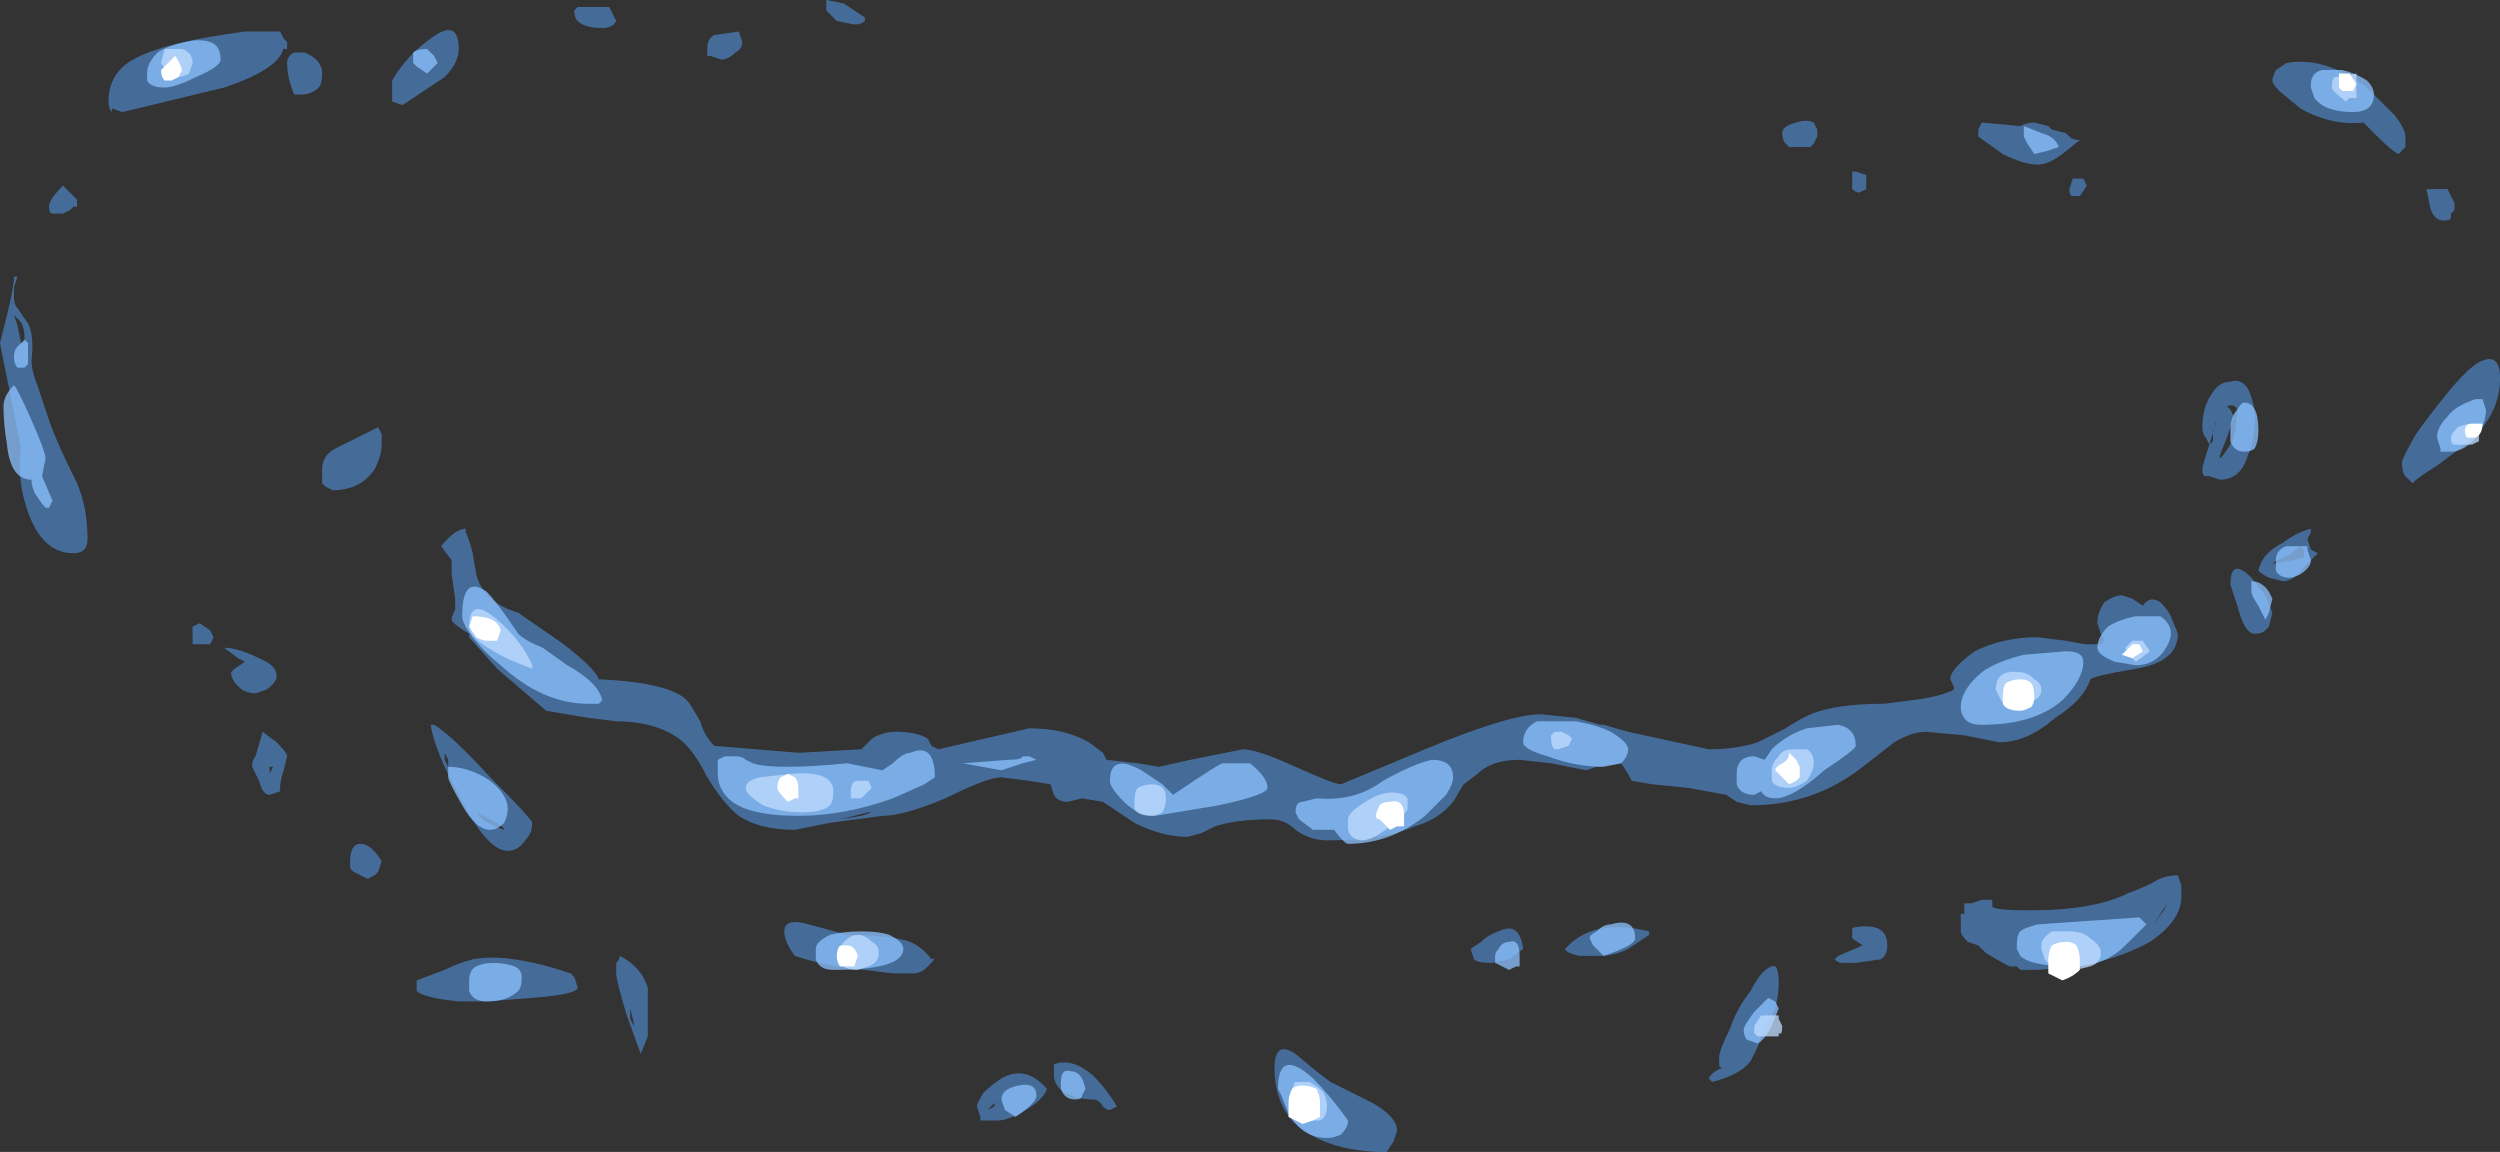 <?xml version="1.0" encoding="UTF-8" standalone="no"?>
<svg xmlns:ffdec="https://www.free-decompiler.com/flash" xmlns:xlink="http://www.w3.org/1999/xlink" ffdec:objectType="shape" height="16.45px" width="35.7px" xmlns="http://www.w3.org/2000/svg">
  <rect width="100%" height="100%" fill="#333333" stroke="none"/>
  <g transform="matrix(1.0, 0.0, 0.0, 1.0, -4.8, 7.7)">
    <path d="M8.85 -7.15 L8.9 -7.1 8.9 -7.0 8.85 -7.0 8.85 -7.1 Q8.9 -6.75 8.0 -6.45 L6.55 -6.1 6.4 -6.15 6.4 -6.1 Q6.35 -6.15 6.35 -6.25 6.35 -6.65 6.7 -6.85 7.15 -7.1 8.3 -7.25 L8.8 -7.25 8.85 -7.15 M5.55 -4.65 Q5.5 -4.65 5.5 -4.75 5.5 -4.85 5.7 -5.05 L5.9 -4.85 5.9 -4.75 5.85 -4.75 5.8 -4.7 5.7 -4.65 5.55 -4.65 M5.05 -3.75 L5.0 -3.6 5.0 -3.45 Q5.0 -3.35 5.05 -3.3 L5.15 -3.15 Q5.3 -3.0 5.25 -2.55 5.25 -2.4 5.35 -2.15 L5.5 -1.7 Q5.6 -1.4 5.9 -0.8 6.05 -0.45 6.05 0.0 6.05 0.2 5.85 0.2 5.35 0.2 5.15 -0.55 5.05 -0.9 5.1 -1.3 L4.8 -2.8 4.9 -3.2 Q5.0 -3.6 5.0 -3.75 L5.05 -3.75 M5.15 -2.8 L5.15 -2.9 Q5.15 -3.0 5.1 -3.1 L5.0 -3.2 5.05 -3.05 5.1 -2.8 5.15 -2.8 M10.55 -6.2 L10.4 -6.25 10.4 -6.55 Q10.6 -6.9 10.95 -7.15 11.35 -7.45 11.35 -7.0 11.35 -6.8 11.15 -6.6 L10.55 -6.2 M9.4 -6.65 Q9.4 -6.5 9.35 -6.45 9.25 -6.35 9.1 -6.35 L9.0 -6.35 Q8.9 -6.6 8.9 -6.8 8.9 -6.9 9.0 -6.95 L9.15 -6.95 Q9.4 -6.85 9.4 -6.65 M9.4 -0.8 L9.4 -1.0 Q9.4 -1.2 9.6 -1.3 L10.2 -1.6 10.25 -1.5 10.25 -1.35 Q10.25 -1.2 10.15 -1.0 9.95 -0.7 9.55 -0.7 L9.45 -0.75 9.4 -0.8 M11.45 -0.1 Q11.5 0.0 11.55 0.2 L11.6 0.5 Q11.7 0.9 12.2 1.05 L12.85 1.5 Q13.3 1.85 13.35 2.0 14.45 2.05 14.65 2.35 L14.8 2.6 Q14.85 2.8 15.0 2.95 L16.2 3.05 17.1 3.0 17.25 2.85 Q17.4 2.75 17.6 2.75 17.9 2.75 18.05 2.85 L18.1 2.95 18.2 3.0 19.5 2.7 Q20.0 2.7 20.35 2.9 L20.55 3.05 20.6 3.15 21.05 3.2 21.35 3.25 21.8 3.15 22.55 3.0 Q22.75 3.0 23.3 3.25 23.85 3.5 23.95 3.5 24.55 3.25 25.15 3.0 26.35 2.5 26.8 2.5 L27.3 2.55 27.65 2.65 27.7 2.65 28.05 2.75 29.2 3.0 Q29.6 3.0 29.9 2.9 L30.3 2.7 Q30.6 2.5 30.8 2.45 31.15 2.35 31.7 2.35 L32.1 2.3 Q32.5 2.25 32.7 2.15 L32.7 2.1 32.65 2.0 Q32.65 1.85 33.0 1.6 33.4 1.4 33.9 1.4 L34.3 1.45 Q34.55 1.5 34.6 1.5 L34.8 1.5 34.85 1.45 34.8 1.35 34.75 1.2 Q34.75 1.05 34.85 0.9 35.0 0.8 35.1 0.8 L35.25 0.85 35.4 0.95 Q35.5 0.8 35.65 0.9 35.75 1.0 35.8 1.1 L35.9 1.35 Q35.9 1.75 35.3 1.85 34.7 1.95 34.65 2.0 34.55 2.3 34.15 2.55 33.75 2.9 33.35 2.9 L32.85 2.8 32.3 2.75 Q32.1 2.75 31.85 2.9 L31.4 3.25 Q30.7 3.8 29.8 3.8 L29.6 3.75 29.45 3.65 28.9 3.55 28.4 3.5 28.1 3.45 28.05 3.35 27.95 3.2 27.6 3.25 27.45 3.3 26.95 3.2 26.5 3.15 Q26.1 3.15 25.9 3.35 L25.7 3.5 25.55 3.75 Q25.35 4.0 25.0 4.1 24.55 4.3 23.75 4.3 23.5 4.3 23.3 4.15 23.15 4.0 22.95 4.0 22.45 4.0 22.15 4.1 L21.95 4.2 21.75 4.25 Q21.4 4.25 21.0 4.05 L20.55 3.75 20.25 3.7 20.05 3.75 Q19.9 3.75 19.85 3.65 L19.8 3.5 19.5 3.45 19.1 3.4 Q18.9 3.4 18.3 3.7 17.7 3.95 17.4 3.95 L16.65 4.05 16.15 4.15 Q15.65 4.15 15.35 3.95 15.15 3.8 14.9 3.4 14.7 3.0 14.5 2.85 14.15 2.6 13.6 2.6 L13.2 2.55 12.6 2.45 11.9 1.85 11.5 1.4 11.5 1.35 Q11.25 1.2 11.25 1.15 11.25 1.1 11.3 1.0 L11.3 0.85 11.25 0.5 11.25 0.3 11.1 0.1 Q11.3 -0.15 11.45 -0.15 L11.45 -0.1 M13.0 -7.55 L13.05 -7.6 13.5 -7.6 13.6 -7.4 Q13.55 -7.3 13.4 -7.3 13.15 -7.3 13.05 -7.4 13.0 -7.45 13.0 -7.55 M15.4 -7.1 Q15.4 -7.0 15.3 -6.95 15.2 -6.85 15.1 -6.85 L14.95 -6.9 14.9 -6.9 14.9 -7.0 Q14.9 -7.15 15.0 -7.2 L15.35 -7.25 15.4 -7.1 M16.6 -7.7 L16.85 -7.65 17.15 -7.45 17.15 -7.4 Q17.1 -7.35 17.0 -7.35 L16.75 -7.4 16.6 -7.55 16.6 -7.7 M33.65 -5.9 Q33.75 -5.95 33.85 -5.95 L34.05 -5.9 34.1 -5.85 34.3 -5.8 34.35 -5.75 Q34.4 -5.7 34.5 -5.7 L34.25 -5.5 Q34.05 -5.35 33.9 -5.35 33.7 -5.35 33.4 -5.5 L33.05 -5.75 33.05 -5.85 33.1 -5.95 33.65 -5.9 M34.4 -4.9 Q34.35 -4.9 34.35 -5.0 L34.4 -5.15 34.55 -5.15 34.6 -5.05 34.5 -4.9 34.4 -4.9 M30.65 -5.6 Q30.6 -5.6 30.5 -5.6 L30.35 -5.6 30.3 -5.65 Q30.25 -5.7 30.25 -5.8 30.25 -5.9 30.45 -5.95 30.6 -6.0 30.7 -5.95 L30.75 -5.85 30.75 -5.75 30.7 -5.65 30.65 -5.6 M31.45 -5.2 L31.45 -5.0 31.35 -4.95 Q31.3 -4.95 31.25 -5.0 31.25 -5.05 31.25 -5.15 L31.25 -5.25 31.3 -5.25 31.45 -5.2 M39.15 -5.6 L39.05 -5.5 Q38.95 -5.55 38.75 -5.75 L38.55 -5.95 Q38.1 -5.9 37.65 -6.15 L37.35 -6.4 Q37.25 -6.5 37.25 -6.55 37.25 -6.6 37.3 -6.7 L37.45 -6.8 Q38.0 -6.9 38.6 -6.45 L39.0 -6.05 Q39.15 -5.85 39.15 -5.75 L39.15 -5.6 M39.45 -5.0 L39.75 -5.0 39.85 -4.8 39.85 -4.7 39.8 -4.65 39.8 -4.6 Q39.8 -4.55 39.7 -4.55 39.55 -4.55 39.5 -4.75 L39.45 -5.0 M36.9 -2.15 Q37.0 -1.95 37.0 -1.7 37.0 -1.4 36.9 -1.2 36.8 -0.85 36.5 -0.85 L36.35 -0.9 36.3 -0.9 Q36.25 -0.9 36.25 -1.0 36.25 -1.05 36.35 -1.35 L36.45 -1.7 Q36.45 -1.65 36.4 -1.55 L36.4 -1.4 36.35 -1.35 36.3 -1.45 Q36.25 -1.5 36.25 -1.6 36.25 -1.9 36.4 -2.1 36.5 -2.25 36.65 -2.25 36.8 -2.3 36.9 -2.15 M36.65 -1.85 L36.7 -1.75 36.6 -1.45 36.5 -1.2 36.5 -1.15 Q36.6 -1.25 36.7 -1.45 L36.75 -1.8 Q36.75 -1.95 36.6 -1.9 L36.65 -1.85 M40.25 -2.55 Q40.5 -2.65 40.5 -2.3 40.5 -1.75 40.0 -1.35 L39.6 -1.05 Q39.35 -0.9 39.25 -0.8 L39.15 -0.9 Q39.1 -0.95 39.1 -1.1 39.1 -1.15 39.3 -1.5 39.55 -1.85 39.8 -2.15 40.1 -2.5 40.25 -2.55 M37.8 -0.1 L37.75 0.0 37.8 0.15 37.9 0.2 37.7 0.4 Q37.55 0.6 37.4 0.6 L37.2 0.55 Q37.1 0.5 37.05 0.45 37.1 0.2 37.4 0.05 37.6 -0.1 37.8 -0.15 L37.8 -0.1 M37.7 0.15 L37.65 0.1 37.45 0.25 Q37.3 0.3 37.25 0.35 L37.55 0.3 37.7 0.25 37.7 0.15 M37.15 0.8 L37.25 1.05 37.2 1.25 37.15 1.3 Q37.1 1.35 37.0 1.35 36.85 1.35 36.75 0.95 L36.65 0.65 Q36.65 0.25 36.95 0.55 L37.15 0.8 M35.95 4.95 L35.95 5.1 Q35.95 5.45 35.5 5.75 35.05 6.0 34.45 6.1 L33.9 6.15 33.65 6.15 33.6 6.1 33.5 6.1 Q33.3 6.0 33.15 5.9 L33.05 5.8 32.9 5.75 Q32.8 5.65 32.8 5.6 L32.8 5.35 32.85 5.35 32.85 5.2 32.95 5.2 33.1 5.15 33.25 5.15 33.25 5.25 Q33.3 5.3 33.8 5.3 34.7 5.3 35.2 5.05 35.35 5.0 35.55 4.9 35.7 4.8 35.9 4.8 L35.95 4.95 M35.75 5.2 L35.55 5.5 35.7 5.3 35.75 5.2 M30.15 6.7 L29.95 7.1 29.9 7.25 29.8 7.45 Q29.65 7.65 29.25 7.75 L29.2 7.7 Q29.25 7.6 29.4 7.55 29.35 7.55 29.35 7.5 L29.35 7.4 Q29.35 7.3 29.5 7.0 29.6 6.7 29.8 6.45 29.95 6.15 30.1 6.1 30.2 6.05 30.2 6.35 30.2 6.5 30.15 6.7 M31.1 6.05 Q31.05 6.05 31.0 6.0 L31.05 5.95 31.4 5.8 31.25 5.7 31.25 5.55 Q31.75 5.45 31.75 5.8 31.75 5.95 31.65 6.0 L31.3 6.05 31.1 6.05 M25.95 5.75 Q26.05 5.65 26.2 5.6 26.5 5.45 26.55 5.85 L26.35 6.0 26.1 6.05 Q25.9 6.05 25.85 6.0 L25.8 5.85 25.95 5.75 M27.15 5.85 Q27.55 5.4 28.35 5.6 L28.35 5.65 28.05 5.85 Q27.85 5.95 27.65 5.95 L27.35 5.95 Q27.15 5.9 27.15 5.85 M24.4 8.05 Q24.75 8.25 24.75 8.45 L24.7 8.6 24.6 8.75 Q23.7 8.75 23.25 8.3 23.0 8.0 23.0 7.55 23.0 7.15 23.3 7.35 L23.6 7.6 23.8 7.75 24.4 8.05 M18.1 6.0 Q18.2 5.95 18.05 6.1 17.95 6.2 17.85 6.2 L17.55 6.2 16.75 6.1 16.5 6.05 Q16.3 6.0 16.15 5.95 16.0 5.75 16.0 5.6 16.0 5.4 16.35 5.5 L16.9 5.65 Q17.5 5.65 17.8 5.75 18.0 5.85 18.1 6.0 M12.3 4.3 Q12.2 4.45 12.05 4.45 11.75 4.45 11.35 3.65 11.0 3.0 10.95 2.65 L11.0 2.65 Q11.25 2.8 11.8 3.4 12.4 4.0 12.4 4.05 12.4 4.2 12.3 4.3 M11.6 3.9 Q11.7 4.05 12.0 4.15 12.0 4.1 11.8 4.0 L11.6 3.9 M11.75 6.6 L11.35 6.6 Q10.85 6.55 10.75 6.45 L10.75 6.3 11.15 6.15 Q11.35 6.05 11.55 6.0 12.05 5.9 12.95 6.2 L13.0 6.25 13.05 6.4 Q13.05 6.5 12.4 6.55 L11.75 6.6 M13.65 5.95 Q13.95 6.1 14.05 6.4 L14.05 7.1 13.95 7.35 13.75 6.8 Q13.6 6.3 13.6 6.2 L13.6 6.05 Q13.65 6.0 13.65 5.95 M13.8 6.85 L13.85 6.95 13.85 6.9 13.8 6.7 13.8 6.85 M17.1 3.95 L17.25 3.9 17.2 3.9 16.8 4.0 17.1 3.95 M16.4 4.0 L16.4 4.0 M20.4 8.0 Q20.2 8.0 20.0 7.9 19.85 7.8 19.85 7.65 L19.85 7.5 Q20.1 7.4 20.4 7.65 20.6 7.85 20.75 8.1 L20.65 8.15 Q20.6 8.15 20.55 8.1 20.5 8.0 20.4 8.0 M19.1 7.7 Q19.45 7.5 19.75 7.85 19.7 8.0 19.45 8.15 19.2 8.3 19.05 8.3 L18.8 8.3 18.8 8.25 18.75 8.1 Q18.75 8.05 18.85 7.9 18.95 7.8 19.1 7.7 M19.0 8.05 L18.9 8.15 19.0 8.1 19.0 8.05 M8.85 3.3 Q8.8 3.45 8.8 3.55 L8.8 3.6 8.65 3.65 Q8.55 3.65 8.5 3.45 L8.4 3.25 Q8.4 3.15 8.45 3.1 L8.55 2.75 8.75 2.9 Q8.9 3.05 8.9 3.1 L8.85 3.3 M11.15 3.05 L11.15 3.15 11.2 3.25 11.2 3.15 11.15 3.05 M7.55 1.25 L7.65 1.2 7.8 1.3 7.85 1.4 7.8 1.5 7.55 1.5 7.55 1.4 Q7.55 1.3 7.55 1.25 M8.2 1.7 L8.0 1.55 Q8.2 1.55 8.5 1.7 8.75 1.8 8.75 1.95 8.75 2.05 8.6 2.15 L8.45 2.2 Q8.3 2.2 8.2 2.1 8.1 2.0 8.1 1.9 L8.15 1.85 8.3 1.75 8.2 1.7 M8.65 3.25 L8.65 3.35 8.7 3.25 8.65 3.25 M10.2 4.75 L10.15 4.8 10.05 4.85 9.85 4.75 9.8 4.7 9.8 4.6 Q9.8 4.35 9.95 4.35 10.1 4.35 10.25 4.6 L10.2 4.75" fill="#59a5ff" fill-opacity="0.502" fill-rule="evenodd" stroke="none"/>
    <path d="M7.8 -7.1 Q7.95 -7.05 7.95 -6.85 7.95 -6.75 7.6 -6.6 7.3 -6.45 7.15 -6.45 6.95 -6.45 6.9 -6.55 6.9 -6.6 6.9 -6.65 6.9 -6.8 7.05 -6.95 7.2 -7.05 7.45 -7.1 7.65 -7.15 7.8 -7.1 M5.2 -2.7 L5.2 -2.5 5.15 -2.45 5.05 -2.45 Q5.0 -2.5 5.0 -2.6 5.0 -2.7 5.05 -2.75 L5.15 -2.85 5.2 -2.8 5.2 -2.7 M5.0 -2.2 Q5.05 -2.15 5.25 -1.7 5.45 -1.25 5.45 -1.15 L5.4 -0.9 5.55 -0.55 5.5 -0.45 5.45 -0.45 Q5.4 -0.5 5.3 -0.65 5.25 -0.75 5.25 -0.85 4.95 -0.85 4.9 -1.35 4.85 -1.65 4.85 -1.9 4.85 -2.05 5.0 -2.2 M10.9 -6.65 L10.75 -6.75 10.7 -6.8 10.7 -6.95 Q10.75 -7.0 10.9 -7.0 L11.0 -6.9 11.05 -6.8 10.9 -6.65 M34.05 -5.55 L33.85 -5.5 33.75 -5.65 33.7 -5.75 33.7 -5.9 33.95 -5.8 Q34.15 -5.75 34.2 -5.6 L34.05 -5.55 M37.95 -6.7 L38.25 -6.7 Q38.45 -6.65 38.6 -6.55 38.7 -6.45 38.7 -6.35 38.7 -6.1 38.4 -6.1 38.0 -6.1 37.85 -6.3 L37.8 -6.45 37.8 -6.5 Q37.8 -6.65 37.95 -6.7 M36.85 -1.95 Q36.95 -1.95 37.0 -1.85 37.05 -1.75 37.05 -1.55 37.05 -1.4 37.0 -1.3 36.95 -1.25 36.85 -1.25 36.7 -1.25 36.65 -1.4 L36.65 -1.55 Q36.65 -1.75 36.75 -1.85 36.8 -1.95 36.85 -1.95 M40.25 -2.0 L40.3 -1.85 Q40.3 -1.7 40.2 -1.5 40.0 -1.25 39.8 -1.25 L39.65 -1.25 39.65 -1.3 39.6 -1.45 Q39.6 -1.6 39.75 -1.75 39.85 -1.9 40.15 -2.0 L40.25 -2.0 M37.75 0.15 L37.8 0.3 Q37.8 0.4 37.65 0.5 37.55 0.55 37.5 0.55 37.35 0.55 37.3 0.45 L37.3 0.3 Q37.3 0.15 37.45 0.1 L37.75 0.1 37.75 0.15 M36.95 0.6 Q37.1 0.6 37.2 0.75 L37.25 0.85 37.2 1.05 37.15 1.15 37.05 0.95 Q36.95 0.8 36.95 0.75 L36.95 0.6 M35.65 1.1 Q35.8 1.2 35.8 1.35 35.8 1.45 35.7 1.6 35.55 1.8 35.3 1.8 L35.0 1.75 Q34.75 1.65 34.75 1.55 34.75 1.4 34.9 1.25 35.05 1.15 35.3 1.1 L35.65 1.1 M35.45 5.5 L35.15 5.8 Q34.85 6.1 34.4 6.1 33.8 6.1 33.65 5.95 L33.6 5.85 33.6 5.8 Q33.6 5.65 33.65 5.6 33.7 5.55 33.9 5.5 L35.35 5.4 35.45 5.5 M34.55 1.75 Q34.55 2.0 34.25 2.3 33.85 2.65 33.1 2.65 32.9 2.65 32.85 2.55 32.8 2.5 32.8 2.4 32.8 2.15 33.1 1.9 33.3 1.75 33.7 1.65 L34.3 1.6 Q34.55 1.6 34.55 1.75 M31.3 2.95 Q31.3 3.0 30.85 3.3 30.4 3.7 30.15 3.7 30.0 3.7 29.95 3.6 L29.85 3.65 Q29.65 3.65 29.6 3.5 L29.6 3.35 Q29.6 3.1 29.85 3.1 L30.0 3.15 30.1 3.0 Q30.3 2.8 30.6 2.7 L31.05 2.65 Q31.3 2.7 31.3 2.95 M29.85 6.75 L30.05 6.55 30.15 6.6 30.2 6.7 30.1 6.95 Q30.0 7.15 29.9 7.2 L29.75 7.15 Q29.7 7.1 29.7 7.0 29.7 6.95 29.85 6.75 M27.95 3.2 L27.7 3.25 Q27.3 3.25 26.9 3.1 26.55 3.0 26.55 2.9 26.55 2.7 26.75 2.6 L27.3 2.6 Q27.6 2.65 27.8 2.75 28.05 2.9 28.05 3.0 28.05 3.1 27.95 3.2 M25.55 3.4 Q25.55 3.5 25.45 3.65 L25.15 3.95 Q24.65 4.35 24.05 4.35 24.0 4.35 23.85 4.15 L23.55 4.15 23.35 4.0 23.3 3.9 Q23.3 3.75 23.4 3.75 L23.6 3.7 Q24.15 3.75 24.55 3.45 25.0 3.2 25.25 3.15 25.55 3.15 25.55 3.4 M26.35 6.15 L26.15 6.05 26.15 5.95 Q26.15 5.9 26.2 5.85 26.25 5.75 26.35 5.75 26.5 5.7 26.5 5.95 L26.5 6.1 26.45 6.1 26.35 6.15 M27.7 5.95 L27.55 5.8 27.5 5.7 Q27.5 5.65 27.6 5.6 27.7 5.5 27.8 5.5 28.15 5.4 28.15 5.7 28.15 5.8 27.7 5.95 M23.95 8.5 Q23.85 8.55 23.75 8.55 23.4 8.55 23.2 8.2 L23.1 7.95 23.05 7.85 Q23.05 7.25 23.55 7.7 23.8 7.95 24.05 8.3 24.05 8.4 23.95 8.5 M21.1 3.3 L21.4 3.5 21.55 3.65 21.85 3.45 Q22.15 3.25 22.25 3.2 L22.65 3.2 Q22.9 3.4 22.9 3.55 22.9 3.65 22.2 3.8 L21.3 3.95 Q21.05 3.95 20.85 3.75 20.65 3.55 20.65 3.45 20.65 3.05 21.1 3.3 M18.15 3.4 L18.0 3.5 17.55 3.7 Q16.85 3.95 16.2 3.95 15.45 3.95 15.2 3.7 15.05 3.55 15.05 3.35 L15.05 3.15 15.15 3.1 15.3 3.1 Q15.4 3.1 15.45 3.15 L15.55 3.2 Q15.85 3.3 16.9 3.2 L17.4 3.3 17.55 3.2 Q17.7 3.05 17.8 3.05 18.15 2.9 18.15 3.4 M19.1 3.3 L18.55 3.2 19.2 3.15 Q19.4 3.15 19.4 3.1 L19.5 3.1 19.6 3.15 19.4 3.2 19.1 3.3 M17.7 5.85 Q17.7 6.15 16.7 6.15 16.5 6.15 16.45 6.0 L16.45 5.85 Q16.45 5.75 16.65 5.65 16.85 5.6 17.1 5.6 17.35 5.6 17.5 5.65 17.7 5.75 17.7 5.85 M13.4 2.3 L13.35 2.35 13.2 2.35 Q12.55 2.35 11.95 1.8 11.7 1.6 11.55 1.4 11.4 1.2 11.4 1.1 11.4 0.5 11.75 0.75 11.9 0.9 12.2 1.35 12.3 1.45 12.55 1.55 L12.9 1.8 Q13.35 2.05 13.4 2.3 M11.8 4.15 Q11.6 4.15 11.4 3.8 11.2 3.45 11.2 3.4 L11.2 3.25 Q11.5 3.25 11.8 3.45 12.05 3.65 12.05 3.85 12.05 3.95 12.0 4.05 11.9 4.15 11.8 4.15 M11.75 6.6 Q11.55 6.6 11.5 6.45 L11.5 6.3 Q11.5 6.15 11.6 6.1 11.7 6.05 11.85 6.05 12.0 6.05 12.15 6.1 12.25 6.15 12.25 6.25 12.25 6.4 12.2 6.45 12.05 6.6 11.75 6.6 M20.25 7.95 Q20.25 8.0 20.15 8.0 20.0 8.0 19.95 7.85 L19.95 7.75 Q19.95 7.55 20.1 7.6 20.25 7.6 20.3 7.85 L20.25 7.95 M19.1 8.0 Q19.1 7.85 19.35 7.8 19.6 7.75 19.6 7.95 19.6 8.05 19.3 8.25 L19.15 8.15 19.1 8.0" fill="#8cc1ff" fill-opacity="0.753" fill-rule="evenodd" stroke="none"/>
    <path d="M7.2 -6.65 L7.1 -6.8 7.15 -7.0 7.4 -7.0 Q7.55 -6.95 7.55 -6.8 L7.5 -6.65 Q7.4 -6.6 7.35 -6.6 7.25 -6.6 7.2 -6.65 M38.15 -6.6 L38.45 -6.65 38.45 -6.3 38.35 -6.3 38.3 -6.25 Q38.1 -6.4 38.1 -6.45 38.1 -6.6 38.15 -6.6 M40.2 -1.55 L40.2 -1.4 40.1 -1.35 39.85 -1.35 Q39.8 -1.35 39.8 -1.45 39.8 -1.5 39.9 -1.6 40.0 -1.65 40.15 -1.65 L40.2 -1.55 M35.3 1.75 L35.2 1.65 35.15 1.55 35.25 1.45 35.4 1.45 35.5 1.6 35.3 1.75 M33.85 2.3 Q33.8 2.4 33.65 2.4 33.4 2.4 33.35 2.25 L33.3 2.15 Q33.3 1.85 33.65 1.9 33.75 1.9 33.85 2.0 33.95 2.05 33.95 2.15 33.95 2.25 33.85 2.3 M30.6 3.0 Q30.7 3.05 30.7 3.2 30.7 3.3 30.6 3.45 30.45 3.55 30.35 3.55 30.15 3.55 30.1 3.45 30.1 3.4 30.1 3.3 30.1 3.2 30.2 3.1 30.25 3.0 30.4 3.0 L30.6 3.0 M29.85 6.95 L29.95 6.8 30.2 6.8 30.2 6.85 30.25 6.95 Q30.25 7.1 30.2 7.05 L30.2 7.1 29.9 7.1 29.85 7.05 29.85 6.95 M34.1 5.6 L34.35 5.6 Q34.55 5.6 34.65 5.7 34.8 5.8 34.8 5.9 34.8 6.05 34.65 6.1 L34.45 6.15 Q34.1 6.15 34.0 6.0 L33.95 5.85 33.95 5.8 Q33.95 5.7 34.1 5.6 M27.25 2.85 L27.2 2.95 27.05 3.0 27.0 3.0 Q26.95 2.95 26.95 2.85 L26.95 2.8 27.0 2.75 27.1 2.75 27.2 2.8 27.25 2.85 M24.9 3.85 Q24.9 3.9 24.65 4.1 24.4 4.3 24.25 4.3 24.1 4.3 24.05 4.15 L24.05 4.0 Q24.05 3.9 24.3 3.75 24.6 3.55 24.85 3.65 L24.9 3.7 24.9 3.85 M23.25 7.95 Q23.25 7.8 23.3 7.75 L23.5 7.75 Q23.6 7.8 23.7 7.9 23.75 8.0 23.75 8.1 23.75 8.25 23.65 8.3 L23.5 8.3 Q23.3 8.3 23.25 8.15 L23.25 7.95 M21.05 3.55 Q21.15 3.5 21.25 3.5 21.35 3.5 21.4 3.55 21.45 3.6 21.45 3.7 21.45 3.8 21.4 3.9 21.3 3.95 21.25 3.95 21.05 3.95 21.0 3.85 L21.0 3.75 Q21.0 3.6 21.05 3.55 M16.1 3.35 Q16.7 3.3 16.7 3.6 16.7 3.75 16.65 3.8 16.55 3.9 16.25 3.9 15.95 3.9 15.7 3.8 15.45 3.65 15.45 3.55 15.45 3.45 15.65 3.4 L16.1 3.35 M17.2 3.45 L17.25 3.55 17.1 3.7 16.95 3.7 Q16.95 3.65 16.95 3.6 16.95 3.45 17.05 3.45 L17.2 3.45 M12.4 1.85 Q12.0 1.7 11.85 1.6 11.5 1.4 11.5 1.25 11.5 0.8 11.9 1.15 12.25 1.45 12.4 1.8 L12.4 1.85 M16.85 5.75 Q16.95 5.65 17.05 5.65 17.15 5.65 17.25 5.75 17.35 5.8 17.35 5.9 17.35 6.05 17.2 6.1 L17.05 6.15 Q16.85 6.15 16.8 6.05 L16.8 5.95 Q16.8 5.8 16.85 5.75" fill="#bfdcff" fill-opacity="0.753" fill-rule="evenodd" stroke="none"/>
    <path d="M7.25 -6.55 L7.15 -6.55 Q7.1 -6.6 7.1 -6.7 L7.3 -6.9 Q7.35 -6.85 7.4 -6.7 L7.35 -6.6 7.25 -6.55 M38.2 -6.65 L38.35 -6.65 38.45 -6.5 38.4 -6.4 38.25 -6.4 38.2 -6.45 38.2 -6.65 M40.1 -1.65 L40.25 -1.65 Q40.25 -1.5 40.15 -1.45 L40.05 -1.45 Q40.0 -1.45 40.0 -1.55 40.0 -1.65 40.1 -1.65 M35.25 1.7 L35.1 1.65 35.25 1.5 35.35 1.5 35.4 1.6 35.25 1.7 M33.8 2.4 Q33.7 2.45 33.65 2.45 33.45 2.45 33.4 2.35 L33.4 2.25 Q33.4 2.1 33.45 2.05 33.55 2.0 33.65 2.0 33.75 2.0 33.8 2.05 33.85 2.1 33.85 2.25 33.85 2.35 33.8 2.4 M30.35 3.05 L30.45 3.15 30.5 3.25 30.5 3.4 30.45 3.45 30.35 3.5 30.15 3.3 Q30.15 3.25 30.25 3.2 30.35 3.15 30.35 3.05 M34.05 6.0 Q34.05 5.9 34.1 5.8 34.2 5.75 34.3 5.75 34.4 5.75 34.45 5.8 34.5 5.9 34.5 6.0 L34.5 6.15 Q34.4 6.25 34.25 6.3 L34.05 6.2 34.05 6.0 M24.85 3.95 L24.85 4.1 24.75 4.1 24.65 4.15 24.5 4.0 Q24.45 4.0 24.45 3.95 24.45 3.9 24.5 3.8 24.55 3.75 24.65 3.75 24.85 3.7 24.85 3.95 M23.6 7.85 Q23.65 7.95 23.65 8.05 L23.65 8.25 23.55 8.3 23.4 8.35 23.2 8.25 23.2 8.05 Q23.2 7.95 23.25 7.85 23.3 7.8 23.4 7.8 23.5 7.8 23.6 7.85 M16.15 3.4 Q16.2 3.45 16.2 3.55 L16.2 3.7 16.15 3.7 16.05 3.75 Q15.9 3.6 15.9 3.55 15.9 3.45 15.95 3.4 L16.05 3.35 16.15 3.4 M11.9 1.45 L11.75 1.45 Q11.7 1.45 11.6 1.4 L11.5 1.25 11.55 1.1 Q11.9 1.1 11.95 1.3 L11.9 1.45 M16.8 6.1 Q16.75 6.05 16.75 5.95 16.75 5.85 16.8 5.8 L16.9 5.8 Q17.0 5.8 17.05 5.95 L17.0 6.1 16.8 6.1" fill="#ffffff" fill-rule="evenodd" stroke="none"/>
  </g>
</svg>
